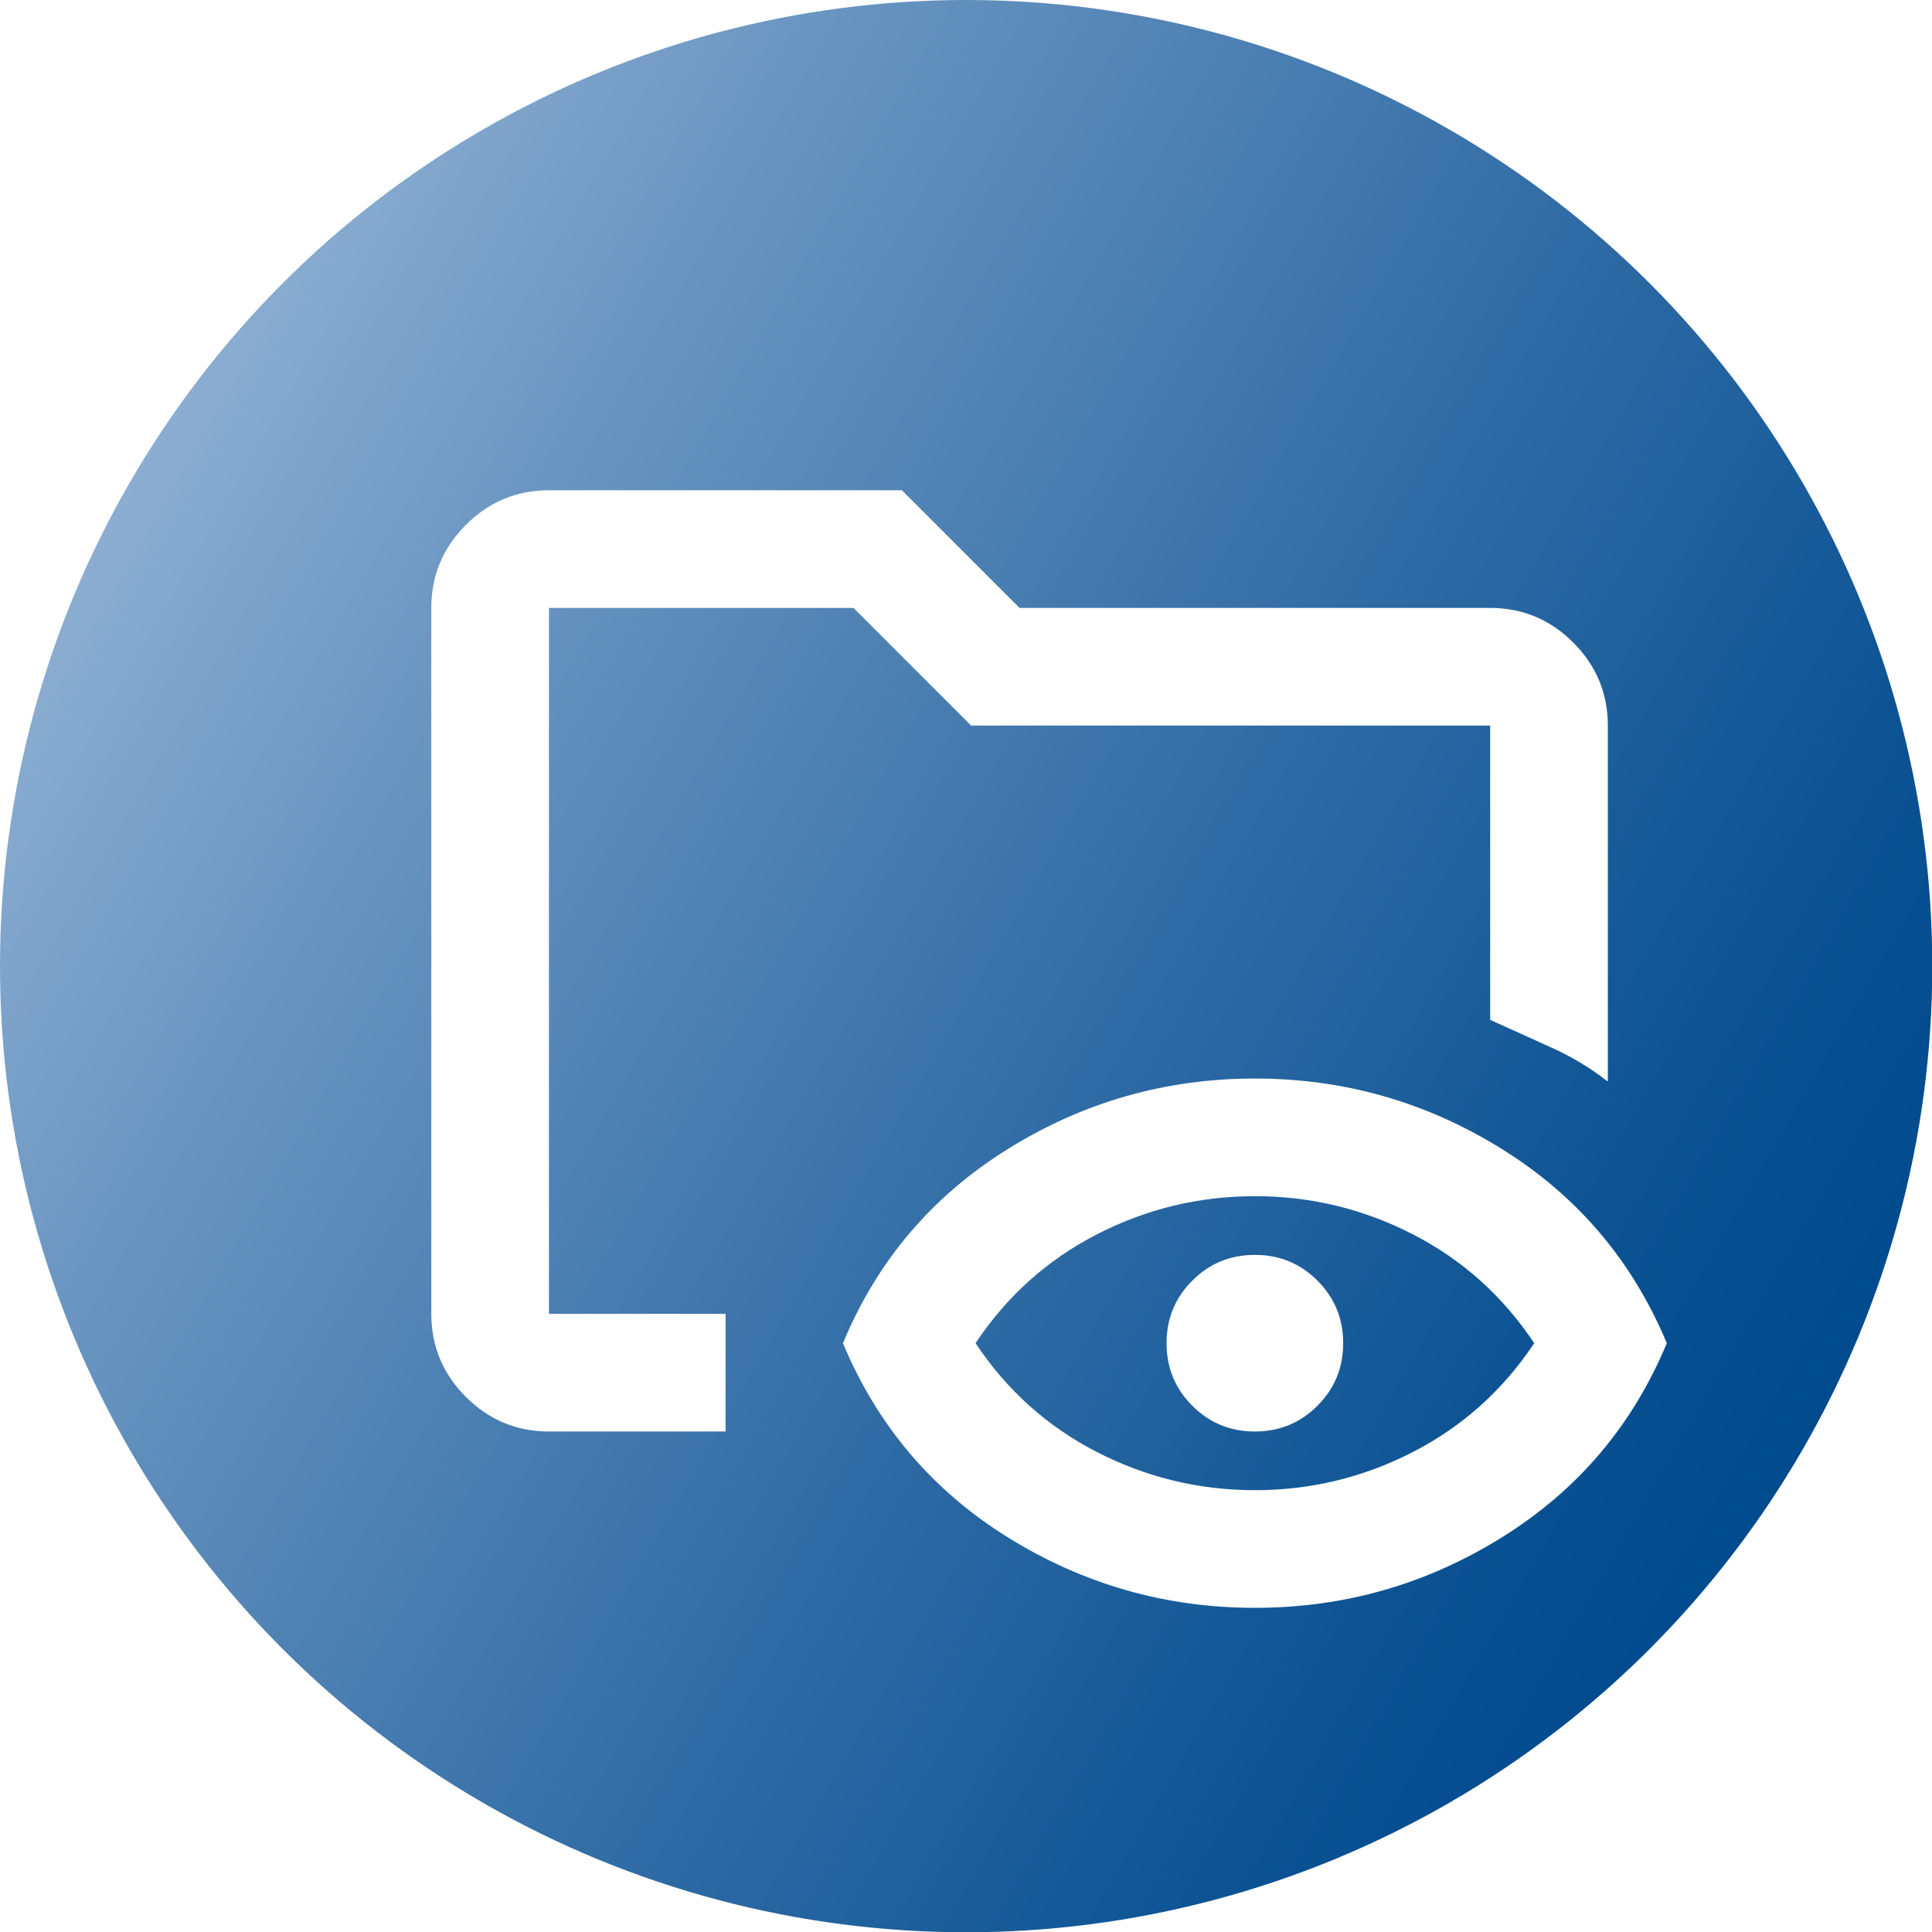 <?xml version="1.0" encoding="UTF-8"?>
<svg id="Camada_2" data-name="Camada 2" xmlns="http://www.w3.org/2000/svg" xmlns:xlink="http://www.w3.org/1999/xlink" viewBox="0 0 69.79 69.79">
  <defs>
    <style>
      .cls-1 {
        fill: #fff;
        filter: url(#drop-shadow-1);
      }

      .cls-1, .cls-2 {
        stroke-width: 0px;
      }

      .cls-2 {
        fill: url(#Gradiente_sem_nome_39);
      }
    </style>
    <linearGradient id="Gradiente_sem_nome_39" data-name="Gradiente sem nome 39" x1="4.67" y1="17.45" x2="65.12" y2="52.35" gradientUnits="userSpaceOnUse">
      <stop offset="0" stop-color="#8badd1"/>
      <stop offset=".2" stop-color="#6894c0"/>
      <stop offset=".58" stop-color="#306ca5"/>
      <stop offset=".85" stop-color="#0d5394"/>
      <stop offset="1" stop-color="#004a8e"/>
    </linearGradient>
    <filter id="drop-shadow-1" filterUnits="userSpaceOnUse">
      <feOffset dx="3" dy="3"/>
      <feGaussianBlur result="blur" stdDeviation="2"/>
      <feFlood flood-color="#000" flood-opacity=".2"/>
      <feComposite in2="blur" operator="in"/>
      <feComposite in="SourceGraphic"/>
    </filter>
  </defs>
  <g id="Camada_1-2" data-name="Camada 1">
    <g>
      <circle class="cls-2" cx="34.9" cy="34.9" r="34.9"/>
      <path class="cls-1" d="M16.83,48.71c-1.17,0-2.17-.42-3-1.25s-1.25-1.83-1.25-3v-25.5c0-1.17.42-2.17,1.25-3s1.83-1.25,3-1.25h12.75l4.25,4.25h17c1.17,0,2.17.42,3,1.25s1.25,1.83,1.25,3v12.86c-.64-.5-1.31-.9-2.02-1.22s-1.45-.66-2.23-1.01v-10.63h-18.75l-4.25-4.25h-11v25.5h6.38v4.25h-6.38ZM42.33,55.08c-3.22,0-6.2-.85-8.93-2.55-2.73-1.7-4.71-4.04-5.95-7.01,1.24-2.98,3.22-5.31,5.95-7.01,2.73-1.7,5.7-2.55,8.93-2.55s6.2.85,8.93,2.55c2.73,1.7,4.71,4.04,5.95,7.01-1.24,2.98-3.22,5.31-5.95,7.01s-5.7,2.55-8.93,2.55ZM42.33,50.83c2.02,0,3.92-.46,5.71-1.38s3.25-2.23,4.38-3.93c-1.13-1.7-2.59-3.01-4.38-3.93-1.79-.92-3.69-1.38-5.71-1.38s-3.92.46-5.71,1.38c-1.79.92-3.25,2.23-4.38,3.93,1.13,1.7,2.59,3.01,4.38,3.93,1.79.92,3.69,1.38,5.71,1.38ZM42.33,48.71c-.89,0-1.64-.31-2.26-.93s-.93-1.37-.93-2.26.31-1.64.93-2.26c.62-.62,1.37-.93,2.26-.93s1.64.31,2.26.93c.62.62.93,1.37.93,2.26s-.31,1.64-.93,2.26-1.37.93-2.26.93ZM16.83,44.46v-25.5,14.72-1.97,12.75Z"/>
    </g>
  </g>
</svg>